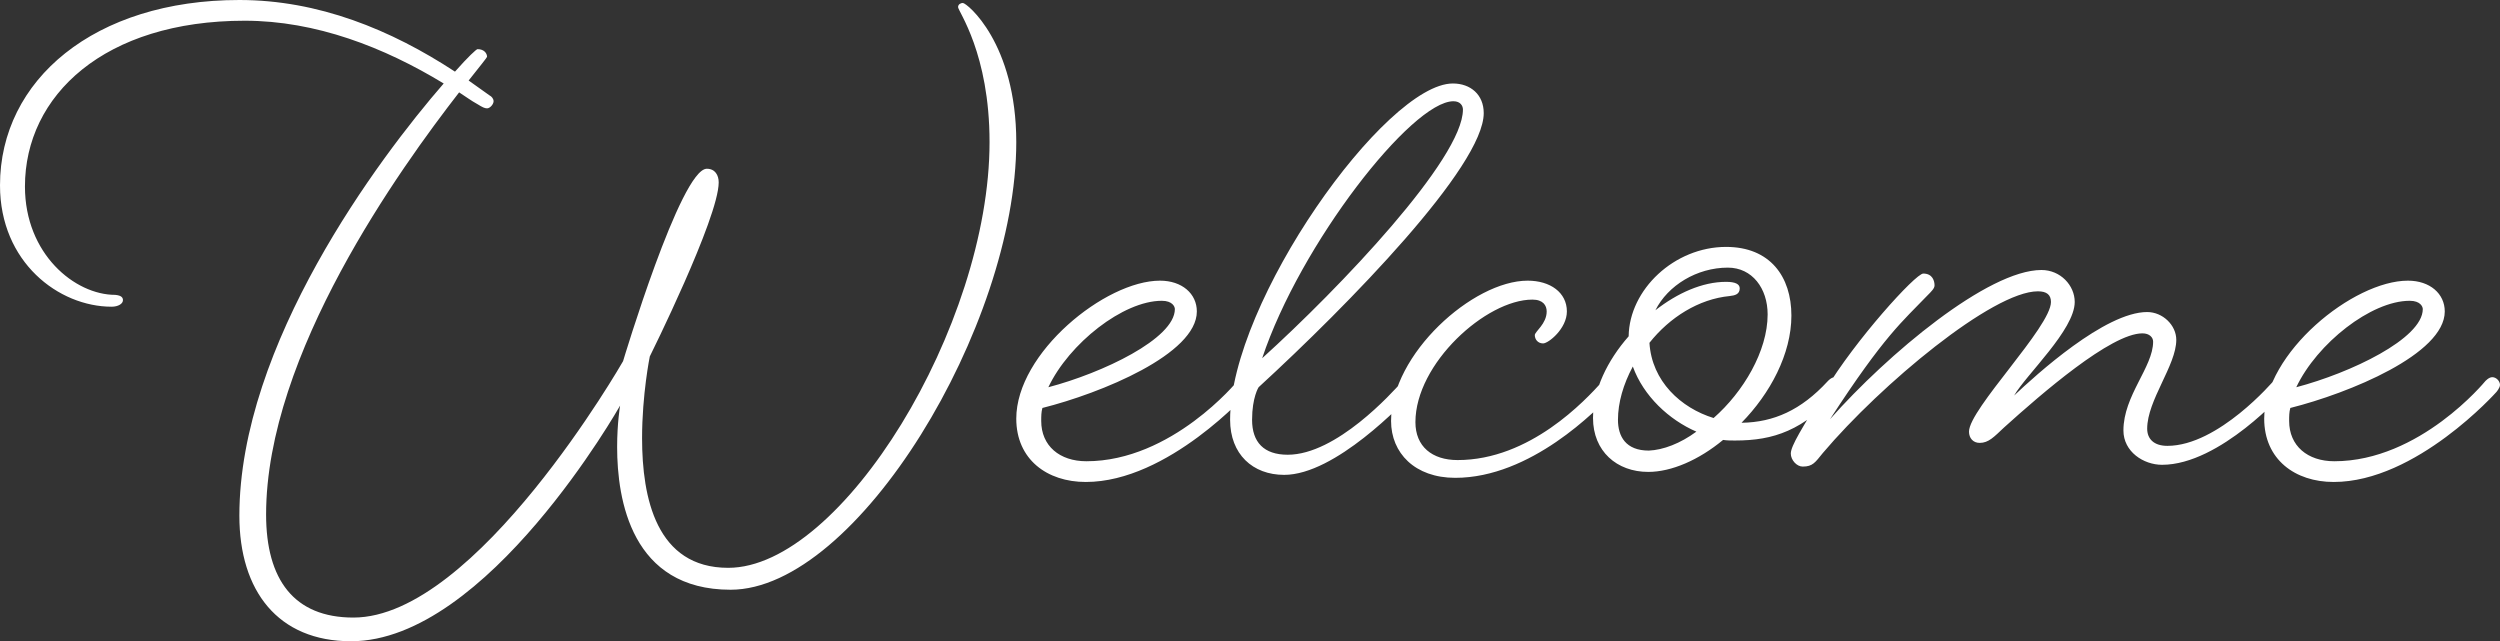 <svg width="577" height="148" viewBox="0 0 577 148" fill="none" xmlns="http://www.w3.org/2000/svg">
<rect x="0" y="0" width="577" height="148" fill="#333333" stroke="none"/>
<path d="M28.377 69.285C28.377 70.105 27.28 70.788 25.772 70.788C13.572 70.788 0 60.539 0 42.774C0 18.449 21.797 0 55.246 0C73.479 0 90.203 6.833 105.009 16.535C108.025 13.119 109.944 11.343 110.218 11.343C111.726 11.343 112.411 12.299 112.411 13.119C112.411 13.256 110.766 15.306 108.162 18.585L112.96 22.002C113.508 22.275 113.919 22.822 113.919 23.368C113.919 24.052 113.097 25.008 112.411 25.008C111.863 25.008 111.315 24.735 110.218 24.052C108.71 23.232 107.476 22.275 105.968 21.319C92.397 38.811 61.415 81.721 61.415 118.755C61.415 133.788 67.858 142.534 81.567 142.534C109.944 142.534 143.804 83.361 143.804 83.361C143.804 83.361 157.102 38.947 163.134 38.947C165.053 38.947 165.876 40.451 165.876 42.09C165.876 50.29 149.973 82.268 149.973 82.268C149.973 82.268 148.191 91.014 148.191 101.126C148.191 114.929 151.481 131.054 168.069 131.054C194.253 131.054 228.387 75.298 228.387 32.798C228.387 12.299 221.122 2.596 221.122 1.64C221.122 0.957 221.807 0.683 222.218 0.683C223.178 0.683 234.556 9.976 234.556 32.798C234.556 75.162 197.817 136.111 168.617 136.111C145.724 136.111 142.434 115.339 142.434 103.176C142.434 97.573 143.119 93.61 143.119 93.61C143.119 93.61 112.411 148 81.019 148C64.157 148 55.246 136.384 55.246 119.029C55.246 79.535 87.325 36.624 102.404 19.269C88.695 10.933 72.93 4.783 56.48 4.783C24.127 4.783 5.758 22.002 5.758 43.047C5.758 58.626 17.273 68.055 26.595 68.055C28.103 68.192 28.377 68.739 28.377 69.285ZM250.595 111.239C241.685 111.239 234.556 106.046 234.556 96.617C234.556 81.448 255.119 64.776 267.731 64.776C272.804 64.776 276.231 67.782 276.231 71.882C276.231 81.721 254.16 90.74 240.588 94.157C240.314 95.114 240.314 96.07 240.314 97.163C240.314 102.903 244.564 106.456 250.732 106.456C270.473 106.456 285.553 88.007 285.553 88.007C285.553 88.007 286.375 87.051 287.198 87.051C288.157 87.051 288.98 88.007 288.98 88.827C288.98 89.511 288.157 90.467 288.157 90.467C288.157 90.467 269.651 111.239 250.595 111.239ZM241.959 89.374C254.434 86.094 271.158 78.168 271.158 71.335C271.158 70.789 270.61 69.422 268.143 69.422C259.232 69.422 246.757 79.261 241.959 89.374ZM296.383 109.599C289.117 109.599 283.908 104.816 283.908 96.89C283.908 69.559 319.824 19.269 335.315 19.269C339.428 19.269 342.444 21.865 342.444 26.102C342.444 38.401 311.188 70.379 290.488 89.374C290.488 89.374 288.98 91.697 288.98 96.89C288.98 102.083 291.722 104.953 297.205 104.953C308.446 104.953 321.332 90.604 323.526 88.144C323.526 88.144 324.348 87.187 325.034 87.187C325.993 87.187 326.953 88.144 326.953 88.964C326.953 89.647 326.13 90.604 326.13 90.604C323.8 93.064 308.172 109.599 296.383 109.599ZM291.31 82.678C309.269 66.415 337.646 36.624 337.646 25.282C337.646 24.462 337.097 23.368 335.452 23.368C325.856 23.368 300.084 56.303 291.31 82.678ZM335.864 110.283C326.542 110.283 321.058 104.543 321.058 97.163C321.058 81.721 339.976 64.776 352.588 64.776C357.798 64.776 361.636 67.509 361.636 71.882C361.636 75.845 357.386 79.261 356.152 79.261C354.919 79.261 354.233 78.305 354.233 77.348C354.233 76.528 356.975 74.752 356.975 71.882C356.975 70.515 356.153 69.149 353.685 69.149C342.992 69.149 326.679 83.908 326.679 97.437C326.679 103.04 330.517 106.183 336.412 106.183C353.137 106.183 365.886 92.38 369.724 88.144C369.724 88.144 370.547 87.187 371.369 87.187C372.192 87.187 373.151 88.144 373.151 88.964C373.151 89.647 372.329 90.604 372.329 90.604C368.49 94.704 353.274 110.283 335.864 110.283ZM421.817 88.007C421.817 88.007 422.64 87.051 423.462 87.051C424.285 87.051 425.244 88.007 425.244 88.827C425.244 89.511 424.422 90.467 424.422 90.467C416.06 99.35 409.479 101.673 400.432 101.673C399.472 101.673 398.65 101.673 397.69 101.536C392.069 106.183 385.763 108.916 380.417 108.916C373.151 108.916 367.668 104.133 367.668 96.48C367.668 90.057 370.958 83.224 375.893 77.621C376.03 66.826 386.449 56.986 398.375 56.986C408.52 56.986 413.455 63.819 413.455 72.838C413.455 81.721 408.52 90.877 401.94 97.573H402.077C409.342 97.437 415.648 94.704 421.817 88.007ZM391.521 99.623C385.215 96.89 379.32 91.424 376.853 84.591C374.659 88.691 373.426 92.927 373.426 96.89C373.426 100.717 375.208 103.996 380.554 103.996C383.844 103.86 387.82 102.356 391.521 99.623ZM395.497 96.48C402.351 90.467 407.971 81.038 407.971 72.565C407.971 66.552 404.407 61.769 398.787 61.769C391.658 61.769 384.941 65.869 382.062 71.609C387.134 67.645 392.892 65.049 398.375 65.049C400.569 65.049 401.528 65.596 401.528 66.552C401.528 67.919 400.432 68.192 399.198 68.329C392.069 69.012 385.352 73.248 380.691 79.125C381.239 88.007 387.957 94.157 395.497 96.48ZM498.997 107.276C494.748 107.276 490.087 104.27 490.087 99.35C490.087 91.287 496.941 84.728 496.941 78.851C496.941 77.895 496.119 76.938 494.474 76.938C487.208 76.938 471.169 90.877 462.532 98.667C460.202 100.853 458.968 102.22 456.912 102.22C455.404 102.22 454.444 101.126 454.444 99.623C454.444 94.43 473.362 75.435 473.362 69.695C473.362 68.055 472.402 67.236 470.346 67.236C459.928 67.236 434.155 88.691 420.721 104.543C418.938 106.729 418.39 107.686 416.06 107.686C414.689 107.686 413.318 106.183 413.318 104.68C413.318 102.903 415.923 98.803 421.269 90.057C428.123 78.578 442.106 63.136 443.888 63.136C446.082 63.136 446.493 64.912 446.493 65.869C446.493 66.552 445.808 67.236 444.848 68.192C439.09 74.205 434.978 77.348 422.366 96.754C435.663 81.721 458.831 62.316 471.169 62.316C475.555 62.316 478.846 65.869 478.846 69.695C478.846 76.118 467.604 86.504 464.863 91.287C469.935 86.504 485.837 72.019 495.57 72.019C499.134 72.019 502.287 75.025 502.287 78.441C502.287 84.318 495.57 92.38 495.57 98.94C495.57 101.263 497.078 102.903 500.231 102.903C512.021 102.903 524.77 87.871 524.77 87.871C524.77 87.871 525.592 86.914 526.415 86.914C527.237 86.914 528.197 87.871 528.197 88.691C528.197 89.374 527.374 90.331 527.374 90.331C527.374 90.331 512.432 107.276 498.997 107.276ZM538.616 111.239C529.705 111.239 522.576 106.046 522.576 96.617C522.576 81.448 543.139 64.776 555.751 64.776C560.824 64.776 564.251 67.782 564.251 71.882C564.251 81.721 542.18 90.74 528.608 94.157C528.334 95.114 528.334 96.07 528.334 97.163C528.334 102.903 532.584 106.456 538.753 106.456C558.493 106.456 573.573 88.007 573.573 88.007C573.573 88.007 574.395 87.051 575.218 87.051C576.177 87.051 577 88.007 577 88.827C577 89.511 576.177 90.467 576.177 90.467C576.177 90.467 557.671 111.239 538.616 111.239ZM529.979 89.374C542.454 86.094 559.179 78.168 559.179 71.335C559.179 70.789 558.63 69.422 556.163 69.422C547.252 69.422 534.777 79.261 529.979 89.374Z" fill="white"/>
</svg>
